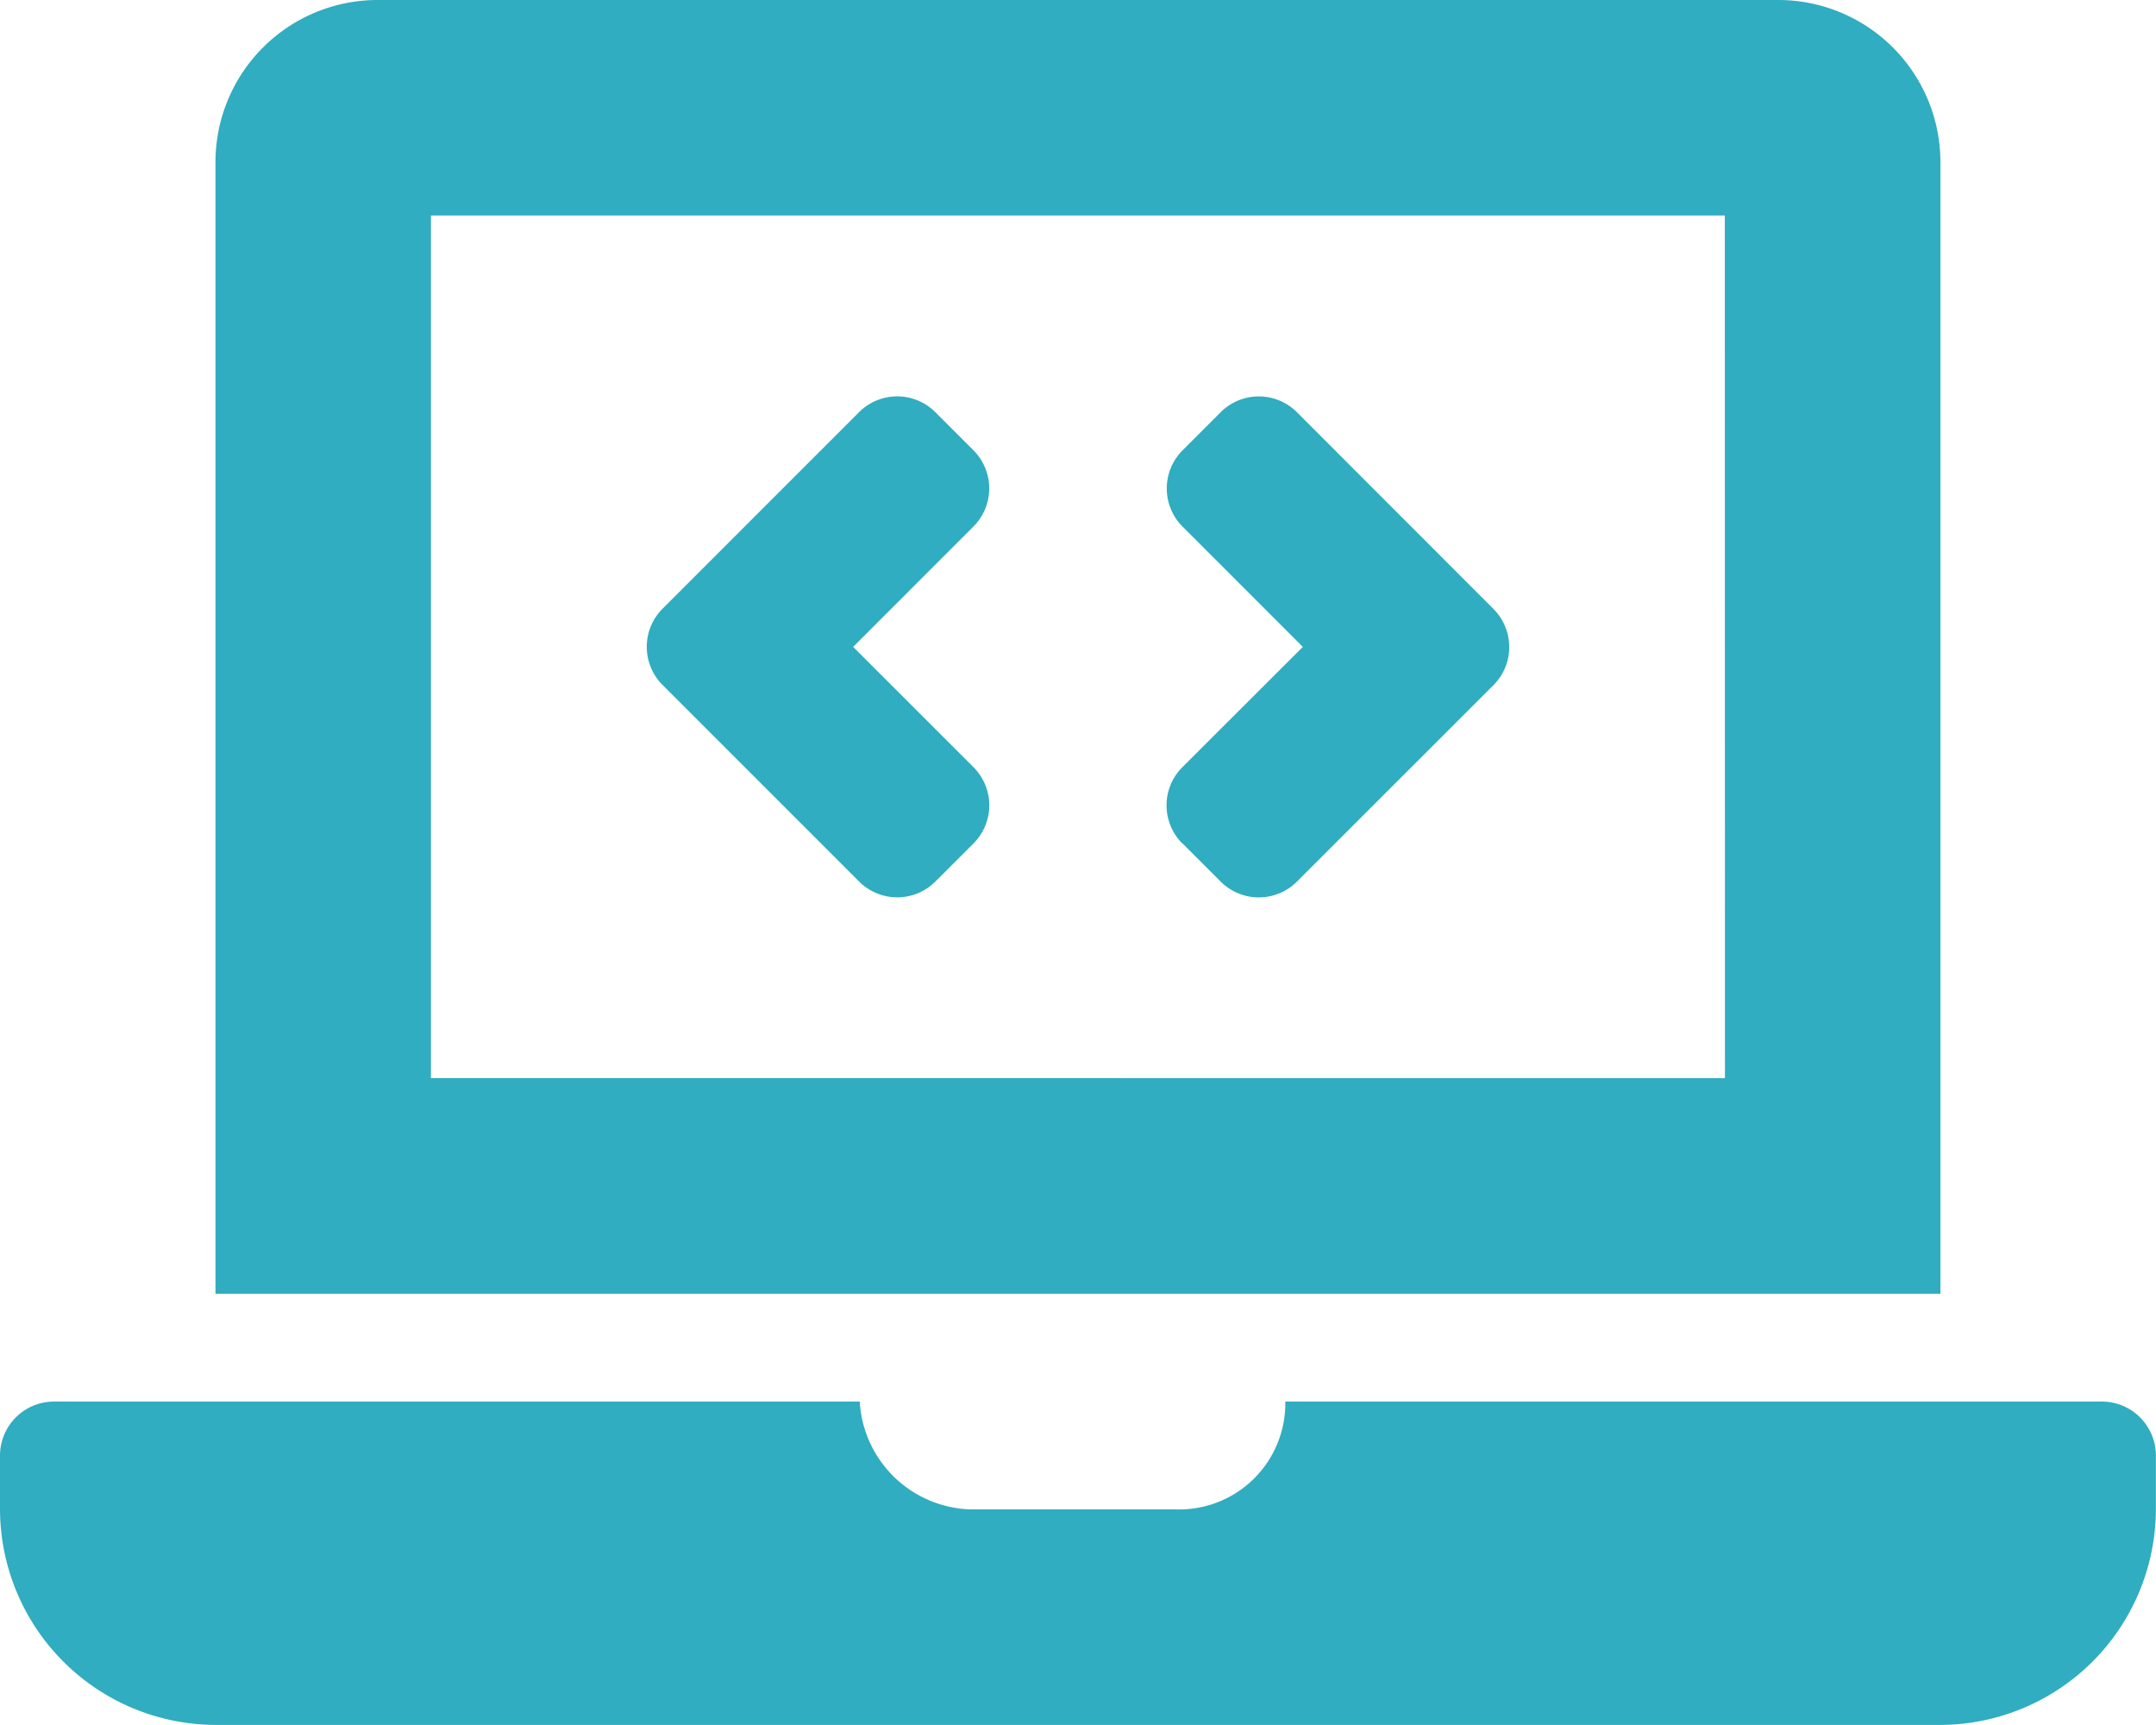<svg xmlns="http://www.w3.org/2000/svg" width="39.023" height="31.219" viewBox="0 0 39.023 31.219">
  <path id="solid_laptop-code" data-name="solid laptop-code" d="M15.55,15.954a.976.976,0,0,0,1.38,0l.69-.69a.976.976,0,0,0,0-1.38l-2.178-2.177,2.177-2.178a.976.976,0,0,0,0-1.38l-.69-.69a.976.976,0,0,0-1.38,0l-3.557,3.557a.976.976,0,0,0,0,1.38Zm5.854-.689.69.69a.976.976,0,0,0,1.38,0L27.031,12.4a.976.976,0,0,0,0-1.38L23.474,7.46a.976.976,0,0,0-1.38,0l-.69.69a.976.976,0,0,0,0,1.38l2.177,2.177L21.4,13.885A.976.976,0,0,0,21.4,15.265Zm16.643,10.1H23.264a1.922,1.922,0,0,1-2,1.951H17.561a2.071,2.071,0,0,1-2-1.951H.976A.978.978,0,0,0,0,26.341v.976a3.914,3.914,0,0,0,3.9,3.9H35.121a3.914,3.914,0,0,0,3.9-3.9v-.976A.978.978,0,0,0,38.048,25.365ZM35.121,2.927A2.935,2.935,0,0,0,32.194,0H6.829A2.935,2.935,0,0,0,3.9,2.927V23.414H35.121Zm-3.9,16.585H7.8V3.9H31.219Z" fill="#30adc0"/>
</svg>
